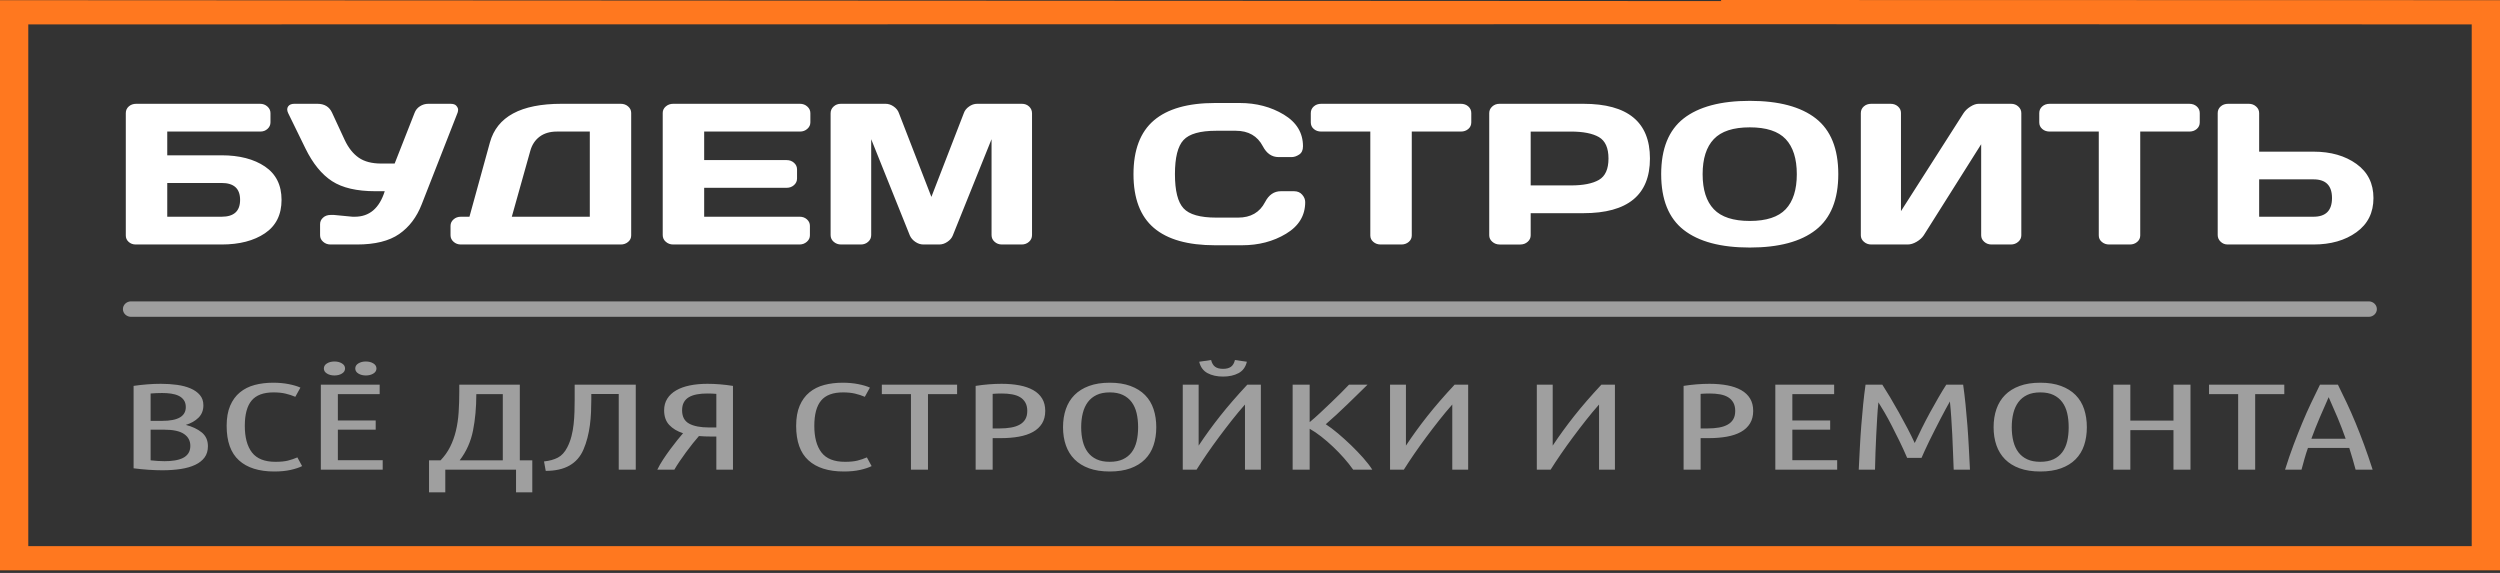 <svg width="384" height="88" viewBox="0 0 384 88" fill="none" xmlns="http://www.w3.org/2000/svg">
<rect x="0" y="0" width="384" height="88" fill="#333333" stroke="none"/>
<path fill-rule="evenodd" clip-rule="evenodd" d="M0 0.029L264.399 0.166L266.163 3.718L4.344 3.747V83.888H379.656V3.747L266.163 3.718L264.316 0L384 0.029V87.606H0V0.029Z" fill="#FF781F"/>
<path d="M19.323 36.165V17.374C19.323 16.962 19.473 16.623 19.778 16.35C20.084 16.078 20.464 15.944 20.925 15.944H39.953C40.392 15.944 40.767 16.083 41.078 16.366C41.389 16.643 41.545 16.983 41.545 17.374V18.793C41.545 19.185 41.395 19.519 41.095 19.791C40.795 20.069 40.426 20.208 39.988 20.208H25.69V23.855H34.041C36.775 23.855 38.995 24.431 40.697 25.578C42.399 26.731 43.246 28.438 43.246 30.702C43.246 32.97 42.399 34.678 40.697 35.831C38.995 36.978 36.775 37.554 34.041 37.554H20.845C20.412 37.554 20.055 37.42 19.761 37.153C19.466 36.89 19.322 36.561 19.322 36.165L19.323 36.165ZM25.69 33.29H34.042C35.934 33.29 36.879 32.425 36.879 30.697C36.879 28.969 35.934 28.105 34.042 28.105H25.69V33.289V33.29ZM51.31 33.017L54.148 33.29H54.5C56.743 33.29 58.277 31.983 59.096 29.37H57.643C54.805 29.37 52.59 28.855 51.005 27.827C49.419 26.798 48.051 25.121 46.915 22.801L44.262 17.374C44.072 16.973 44.066 16.633 44.251 16.355C44.441 16.083 44.752 15.944 45.191 15.944H48.755C49.84 15.944 50.589 16.401 51.005 17.312L52.948 21.505C53.519 22.718 54.24 23.624 55.111 24.226C55.976 24.822 57.118 25.121 58.543 25.121H60.619L63.676 17.343C63.838 16.911 64.109 16.571 64.507 16.319C64.899 16.067 65.326 15.944 65.787 15.944H69.201C69.639 15.944 69.945 16.052 70.112 16.268C70.286 16.484 70.366 16.674 70.366 16.839C70.366 17.003 70.337 17.163 70.285 17.312L64.777 31.376C64.01 33.357 62.857 34.879 61.311 35.949C59.765 37.019 57.608 37.554 54.84 37.554H50.768C50.329 37.554 49.949 37.415 49.637 37.138C49.32 36.865 49.164 36.53 49.164 36.14V34.437C49.164 34.041 49.314 33.706 49.62 33.434C49.92 33.156 50.306 33.017 50.768 33.017H51.31V33.017ZM69.201 36.14V34.689C69.201 34.298 69.357 33.969 69.668 33.696C69.974 33.423 70.349 33.29 70.787 33.29H72.108L75.251 21.88C76.341 17.924 80.004 15.944 86.233 15.944H95.358C95.796 15.944 96.171 16.078 96.482 16.35C96.794 16.623 96.95 16.952 96.95 17.343V36.165C96.95 36.561 96.794 36.891 96.482 37.153C96.171 37.42 95.796 37.554 95.358 37.554H70.787C70.349 37.554 69.974 37.415 69.668 37.138C69.357 36.865 69.201 36.53 69.201 36.14ZM78.614 33.29H90.594V20.208H85.541C84.468 20.208 83.586 20.471 82.888 20.99C82.19 21.515 81.711 22.24 81.452 23.176L78.614 33.29ZM101.794 36.109V17.343C101.794 16.952 101.95 16.623 102.267 16.35C102.584 16.078 102.959 15.944 103.398 15.944H122.881C123.319 15.944 123.694 16.083 124.005 16.366C124.317 16.643 124.473 16.983 124.473 17.374V18.793C124.473 19.185 124.317 19.519 124.005 19.791C123.694 20.069 123.319 20.208 122.881 20.208H108.161V24.591H120.839C121.277 24.591 121.652 24.73 121.964 25.008C122.269 25.286 122.425 25.62 122.425 26.011V27.425C122.425 27.817 122.269 28.151 121.964 28.429C121.652 28.706 121.277 28.846 120.839 28.846H108.161V33.29H122.846C123.279 33.29 123.642 33.424 123.948 33.696C124.248 33.969 124.403 34.298 124.403 34.689V36.14C124.403 36.531 124.248 36.865 123.93 37.138C123.613 37.416 123.238 37.554 122.8 37.554H103.397C102.959 37.554 102.584 37.416 102.267 37.138C101.95 36.865 101.794 36.52 101.794 36.109H101.794ZM127.581 36.109V17.405C127.581 16.993 127.731 16.643 128.037 16.366C128.343 16.083 128.712 15.944 129.15 15.944H136.031C136.469 15.944 136.885 16.083 137.282 16.366C137.675 16.643 137.94 16.983 138.073 17.374L143.062 30.244L148.045 17.374C148.178 16.983 148.443 16.643 148.841 16.366C149.233 16.083 149.648 15.944 150.086 15.944H156.967C157.406 15.944 157.775 16.083 158.075 16.366C158.369 16.643 158.519 16.993 158.519 17.405V36.109C158.519 36.52 158.363 36.865 158.057 37.138C157.746 37.416 157.371 37.554 156.933 37.554H153.888C153.449 37.554 153.074 37.416 152.769 37.138C152.457 36.865 152.302 36.52 152.302 36.109V21.381L146.338 36.196C146.182 36.572 145.905 36.891 145.507 37.153C145.115 37.421 144.7 37.554 144.261 37.554H141.845C141.401 37.554 140.991 37.421 140.599 37.153C140.213 36.891 139.936 36.572 139.763 36.196L133.816 21.381V36.109C133.816 36.52 133.66 36.865 133.349 37.138C133.043 37.416 132.668 37.554 132.23 37.554H129.185C128.746 37.554 128.372 37.416 128.054 37.138C127.737 36.865 127.581 36.52 127.581 36.109ZM177.235 35.008C175.147 33.228 174.104 30.476 174.104 26.757C174.104 23.032 175.147 20.28 177.235 18.495C179.323 16.715 182.461 15.82 186.642 15.82H190.409C192.964 15.82 195.225 16.417 197.191 17.6C199.158 18.789 200.139 20.409 200.139 22.467C200.139 23.063 199.942 23.485 199.55 23.742C199.152 24 198.772 24.128 198.403 24.128H196.39C195.352 24.128 194.55 23.573 193.973 22.467C193.143 20.882 191.753 20.085 189.815 20.085H186.81C184.341 20.085 182.668 20.558 181.792 21.505C180.909 22.446 180.471 24.195 180.471 26.747C180.471 29.298 180.909 31.052 181.792 31.999C182.668 32.95 184.341 33.424 186.81 33.424H190.172C192.11 33.424 193.489 32.631 194.313 31.042C194.884 29.931 195.697 29.37 196.741 29.37H198.754C199.285 29.37 199.706 29.545 200.012 29.9C200.323 30.25 200.479 30.631 200.479 31.042C200.479 33.105 199.498 34.725 197.537 35.903C195.576 37.086 193.321 37.673 190.76 37.673H186.642C182.461 37.673 179.323 36.788 177.235 35.008L177.235 35.008ZM201.338 18.794V17.374C201.338 16.963 201.488 16.623 201.794 16.35C202.094 16.078 202.48 15.944 202.942 15.944H224.386C224.847 15.944 225.228 16.078 225.534 16.35C225.84 16.623 225.989 16.963 225.989 17.374V18.794C225.989 19.205 225.839 19.545 225.534 19.807C225.228 20.075 224.848 20.208 224.386 20.208H216.848V36.165C216.848 36.561 216.692 36.891 216.386 37.153C216.075 37.42 215.7 37.554 215.262 37.554H212.066C211.628 37.554 211.253 37.42 210.942 37.153C210.63 36.891 210.48 36.561 210.48 36.165V20.208H202.942C202.481 20.208 202.094 20.075 201.794 19.807C201.488 19.545 201.338 19.205 201.338 18.794H201.338ZM228.746 36.14V17.374C228.746 16.983 228.896 16.643 229.202 16.366C229.508 16.083 229.877 15.944 230.315 15.944H243.212C250.023 15.944 253.432 18.742 253.432 24.344C253.432 29.946 250.023 32.745 243.212 32.745H235.113V36.14C235.113 36.531 234.963 36.865 234.652 37.138C234.341 37.416 233.966 37.555 233.528 37.555H230.349C229.911 37.555 229.536 37.416 229.219 37.138C228.902 36.865 228.746 36.531 228.746 36.14L228.746 36.14ZM235.113 28.48H241.285C243.177 28.48 244.613 28.197 245.594 27.631C246.574 27.061 247.064 25.97 247.064 24.344C247.064 22.724 246.574 21.628 245.594 21.057C244.613 20.491 243.177 20.209 241.285 20.209H235.113V28.48V28.48ZM278.902 35.316C276.6 37.122 273.221 38.022 268.768 38.022C264.31 38.022 260.93 37.122 258.617 35.316C256.31 33.511 255.157 30.656 255.157 26.747C255.157 22.842 256.31 19.987 258.617 18.186C260.93 16.392 264.31 15.491 268.768 15.491C273.221 15.491 276.6 16.392 278.902 18.186C281.209 19.987 282.362 22.842 282.362 26.747C282.362 30.656 281.209 33.511 278.902 35.316ZM274.282 21.366C273.146 20.162 271.306 19.56 268.768 19.56C266.224 19.56 264.385 20.162 263.243 21.366C262.095 22.574 261.524 24.37 261.524 26.757C261.524 29.143 262.095 30.934 263.243 32.137C264.385 33.336 266.224 33.938 268.768 33.938C271.306 33.938 273.146 33.336 274.282 32.137C275.418 30.934 275.989 29.143 275.989 26.757C275.989 24.37 275.418 22.574 274.282 21.366ZM285.823 36.14V17.374C285.823 16.962 285.973 16.623 286.278 16.35C286.584 16.078 286.965 15.944 287.426 15.944H290.403C290.841 15.944 291.216 16.078 291.527 16.35C291.833 16.623 291.989 16.952 291.989 17.343V32.431L301.603 17.374C301.863 16.983 302.22 16.643 302.671 16.366C303.12 16.083 303.535 15.944 303.922 15.944H308.905C309.344 15.944 309.718 16.083 310.018 16.366C310.324 16.644 310.474 16.983 310.474 17.374V36.14C310.474 36.531 310.318 36.865 310.001 37.138C309.689 37.416 309.309 37.554 308.87 37.554H305.894C305.456 37.554 305.081 37.416 304.775 37.138C304.464 36.865 304.308 36.531 304.308 36.14V22.153L295.489 36.14C295.23 36.531 294.861 36.865 294.388 37.138C293.915 37.416 293.459 37.554 293.021 37.554H287.426C286.988 37.554 286.613 37.416 286.296 37.138C285.979 36.865 285.823 36.531 285.823 36.14L285.823 36.14ZM313.231 18.793V17.374C313.231 16.962 313.38 16.623 313.686 16.35C313.986 16.078 314.373 15.944 314.834 15.944H336.278C336.74 15.944 337.12 16.078 337.426 16.35C337.732 16.623 337.882 16.962 337.882 17.374V18.793C337.882 19.205 337.731 19.544 337.426 19.807C337.12 20.074 336.74 20.208 336.278 20.208H328.74V36.165C328.74 36.561 328.584 36.891 328.278 37.153C327.967 37.42 327.592 37.554 327.154 37.554H323.959C323.52 37.554 323.145 37.42 322.834 37.153C322.522 36.891 322.372 36.561 322.372 36.165V20.208H314.834C314.373 20.208 313.986 20.074 313.687 19.807C313.381 19.544 313.231 19.205 313.231 18.793H313.231ZM340.639 36.109V17.374C340.639 16.962 340.789 16.623 341.094 16.35C341.4 16.078 341.781 15.944 342.242 15.944H345.42C345.858 15.944 346.233 16.083 346.545 16.366C346.856 16.643 347.006 16.983 347.006 17.374V23.295H355.358C358.016 23.295 360.214 23.927 361.956 25.183C363.698 26.438 364.563 28.187 364.563 30.424C364.563 32.667 363.692 34.416 361.944 35.672C360.203 36.927 358.005 37.554 355.358 37.554H342.162C341.741 37.554 341.383 37.41 341.089 37.127C340.789 36.839 340.639 36.499 340.639 36.109ZM347.006 33.289H355.358C357.25 33.289 358.196 32.333 358.196 30.419C358.196 28.506 357.25 27.549 355.358 27.549H347.006V33.289Z" fill="white"/>
<path d="M23.134 64.642H24.936C27.337 64.642 28.538 63.939 28.538 62.532C28.538 62.093 28.436 61.732 28.233 61.449C28.029 61.166 27.764 60.947 27.434 60.79C27.105 60.633 26.722 60.523 26.286 60.46C25.851 60.397 25.391 60.366 24.907 60.366C24.616 60.366 24.32 60.372 24.02 60.385C23.72 60.397 23.425 60.416 23.134 60.441V64.642ZM23.134 65.998V70.707C23.502 70.745 23.865 70.776 24.224 70.802C24.582 70.827 24.936 70.839 25.284 70.839C25.827 70.839 26.34 70.802 26.824 70.726C27.308 70.651 27.73 70.525 28.088 70.35C28.447 70.174 28.727 69.932 28.93 69.624C29.134 69.317 29.235 68.937 29.235 68.485C29.235 67.706 28.911 67.097 28.262 66.657C27.613 66.218 26.601 65.998 25.226 65.998H23.134L23.134 65.998ZM20.52 59.273C21.198 59.173 21.89 59.094 22.597 59.038C23.304 58.981 24.006 58.953 24.703 58.953C25.574 58.953 26.403 59.007 27.187 59.113C27.971 59.22 28.664 59.403 29.264 59.66C29.865 59.917 30.344 60.256 30.702 60.677C31.061 61.097 31.24 61.622 31.24 62.25C31.24 63.028 30.988 63.666 30.484 64.162C29.981 64.658 29.332 65.025 28.538 65.264C29.526 65.515 30.339 65.898 30.979 66.413C31.617 66.928 31.937 67.637 31.937 68.541C31.937 69.22 31.768 69.791 31.429 70.256C31.09 70.72 30.61 71.1 29.991 71.395C29.371 71.69 28.63 71.904 27.768 72.036C26.906 72.168 25.962 72.234 24.936 72.234C24.258 72.234 23.551 72.209 22.815 72.158C22.079 72.108 21.314 72.032 20.52 71.932V59.274L20.52 59.273ZM42.135 72.422C39.772 72.422 37.961 71.85 36.702 70.707C35.442 69.565 34.813 67.8 34.813 65.414C34.813 64.196 34.992 63.166 35.351 62.325C35.709 61.484 36.207 60.799 36.847 60.272C37.486 59.745 38.242 59.365 39.113 59.132C39.985 58.9 40.934 58.784 41.96 58.784C42.812 58.784 43.606 58.856 44.342 59C45.078 59.145 45.679 59.324 46.144 59.537L45.359 60.95C44.895 60.749 44.396 60.586 43.863 60.46C43.331 60.334 42.715 60.272 42.018 60.272C40.469 60.272 39.345 60.689 38.648 61.525C37.951 62.359 37.602 63.656 37.602 65.415C37.602 67.185 37.97 68.548 38.706 69.502C39.442 70.457 40.643 70.934 42.309 70.934C43.103 70.934 43.747 70.871 44.24 70.746C44.734 70.62 45.214 70.457 45.678 70.256L46.405 71.593C45.959 71.819 45.374 72.014 44.647 72.177C43.921 72.34 43.083 72.422 42.135 72.422V72.422ZM49.281 72.139V59.085H58.317V60.536H51.896V64.585H57.707V65.998H51.896V70.689H58.782V72.139H49.281ZM51.373 57.672C50.928 57.672 50.545 57.575 50.226 57.38C49.906 57.185 49.746 56.925 49.746 56.599C49.746 56.272 49.906 56.011 50.226 55.817C50.545 55.622 50.928 55.525 51.373 55.525C51.819 55.525 52.201 55.622 52.52 55.817C52.84 56.012 53 56.272 53 56.599C53 56.925 52.84 57.185 52.52 57.38C52.201 57.575 51.819 57.672 51.373 57.672ZM56.196 57.672C55.75 57.672 55.368 57.575 55.048 57.38C54.729 57.185 54.569 56.925 54.569 56.599C54.569 56.272 54.729 56.011 55.048 55.817C55.368 55.622 55.751 55.525 56.196 55.525C56.641 55.525 57.023 55.622 57.343 55.817C57.663 56.012 57.823 56.272 57.823 56.599C57.823 56.925 57.663 57.185 57.343 57.38C57.023 57.575 56.641 57.672 56.196 57.672ZM79.263 75.624V72.139H68.397V75.624H65.899V70.707H67.671C68.272 70.079 68.761 69.389 69.138 68.635C69.516 67.882 69.811 67.066 70.024 66.186C70.237 65.307 70.378 64.362 70.446 63.351C70.513 62.34 70.547 61.251 70.547 60.083V59.085H79.844V70.707H81.761V75.624H79.263L79.263 75.624ZM73.162 60.535C73.162 62.57 72.993 64.438 72.654 66.139C72.314 67.841 71.632 69.364 70.605 70.707H77.23V60.536H73.162V60.535ZM97.653 59.085V72.139H95.038V60.516H90.825V61.364C90.825 62.005 90.811 62.657 90.782 63.323C90.753 63.989 90.694 64.651 90.607 65.31C90.52 65.97 90.394 66.619 90.23 67.26C90.065 67.9 89.857 68.509 89.605 69.087C89.14 70.155 88.429 70.962 87.47 71.508C86.511 72.054 85.296 72.327 83.824 72.327L83.562 70.877C84.395 70.789 85.102 70.594 85.683 70.293C86.264 69.992 86.748 69.464 87.135 68.71C87.407 68.183 87.62 67.618 87.775 67.015C87.93 66.412 88.041 65.794 88.109 65.16C88.177 64.526 88.22 63.885 88.24 63.239C88.259 62.592 88.269 61.967 88.269 61.364V59.085H97.653H97.653ZM112.585 72.139H110.029V67.053H109.302C108.973 67.053 108.644 67.047 108.315 67.034C107.986 67.022 107.666 67.003 107.356 66.978C107.085 67.279 106.775 67.65 106.426 68.089C106.078 68.529 105.729 68.984 105.381 69.455C105.032 69.926 104.703 70.397 104.383 70.868C104.063 71.339 103.797 71.762 103.584 72.139H100.965C101.197 71.649 101.492 71.131 101.851 70.585C102.209 70.039 102.577 69.511 102.955 69.003C103.332 68.494 103.695 68.023 104.044 67.59C104.392 67.157 104.683 66.808 104.916 66.545C104.025 66.255 103.318 65.832 102.795 65.273C102.272 64.714 102.01 63.964 102.01 63.022C102.01 62.344 102.17 61.751 102.49 61.242C102.809 60.733 103.26 60.31 103.841 59.971C104.421 59.631 105.119 59.377 105.932 59.208C106.746 59.038 107.656 58.953 108.663 58.953C109.922 58.953 111.23 59.06 112.585 59.274V72.139V72.139ZM110.029 60.498C109.583 60.46 109.118 60.441 108.634 60.441C108.053 60.441 107.525 60.485 107.051 60.573C106.576 60.661 106.17 60.802 105.83 60.997C105.492 61.192 105.23 61.455 105.046 61.788C104.862 62.121 104.77 62.532 104.77 63.022C104.77 63.989 105.129 64.67 105.845 65.066C106.562 65.461 107.588 65.659 108.925 65.659H110.029V60.498L110.029 60.498ZM129.61 72.421C127.247 72.421 125.436 71.85 124.177 70.707C122.918 69.565 122.289 67.8 122.289 65.414C122.289 64.196 122.468 63.166 122.826 62.325C123.184 61.483 123.683 60.799 124.322 60.272C124.962 59.744 125.717 59.364 126.589 59.132C127.46 58.9 128.409 58.784 129.436 58.784C130.288 58.784 131.082 58.856 131.818 59C132.554 59.145 133.154 59.323 133.619 59.537L132.835 60.95C132.37 60.749 131.871 60.586 131.338 60.46C130.806 60.334 130.191 60.272 129.494 60.272C127.944 60.272 126.821 60.689 126.124 61.524C125.426 62.359 125.078 63.656 125.078 65.414C125.078 67.185 125.446 68.547 126.182 69.502C126.918 70.456 128.119 70.933 129.784 70.933C130.579 70.933 131.222 70.871 131.716 70.745C132.21 70.62 132.689 70.457 133.154 70.255L133.881 71.593C133.435 71.819 132.849 72.014 132.123 72.177C131.397 72.34 130.559 72.422 129.61 72.422L129.61 72.421ZM147.012 59.085V60.535H142.538V72.139H139.923V60.535H135.449V59.085H147.012ZM149.859 59.273C151.215 59.06 152.541 58.953 153.839 58.953C154.846 58.953 155.761 59.032 156.584 59.188C157.407 59.345 158.114 59.59 158.705 59.923C159.296 60.256 159.751 60.686 160.07 61.213C160.39 61.741 160.55 62.375 160.55 63.116C160.55 63.869 160.385 64.513 160.056 65.047C159.726 65.58 159.262 66.014 158.661 66.347C158.061 66.679 157.34 66.921 156.497 67.072C155.654 67.222 154.72 67.298 153.693 67.298H152.473V72.139H149.858V59.273H149.859ZM152.473 65.81H153.519C154.178 65.81 154.773 65.763 155.306 65.668C155.839 65.574 156.289 65.42 156.657 65.207C157.025 64.993 157.306 64.717 157.499 64.378C157.693 64.039 157.79 63.618 157.79 63.116C157.79 62.614 157.693 62.19 157.499 61.844C157.306 61.499 157.039 61.223 156.7 61.016C156.361 60.808 155.95 60.661 155.466 60.573C154.982 60.485 154.449 60.441 153.868 60.441C153.365 60.441 152.9 60.46 152.473 60.497V65.809V65.81ZM177.604 65.621C177.604 66.639 177.463 67.565 177.182 68.4C176.902 69.235 176.466 69.951 175.875 70.547C175.284 71.144 174.539 71.605 173.638 71.932C172.738 72.258 171.677 72.421 170.457 72.421C169.237 72.421 168.176 72.258 167.276 71.932C166.375 71.605 165.63 71.144 165.039 70.547C164.448 69.951 164.008 69.235 163.717 68.4C163.427 67.564 163.281 66.638 163.281 65.621C163.281 64.604 163.427 63.675 163.717 62.834C164.008 61.992 164.448 61.273 165.039 60.676C165.63 60.08 166.375 59.615 167.276 59.283C168.176 58.95 169.237 58.784 170.457 58.784C171.677 58.784 172.738 58.95 173.638 59.283C174.539 59.615 175.284 60.08 175.875 60.676C176.466 61.273 176.902 61.992 177.182 62.834C177.463 63.675 177.604 64.604 177.604 65.621ZM174.815 65.621C174.815 64.83 174.737 64.108 174.582 63.455C174.427 62.802 174.176 62.24 173.827 61.769C173.478 61.298 173.028 60.931 172.476 60.667C171.924 60.404 171.251 60.272 170.457 60.272C169.663 60.272 168.99 60.404 168.438 60.667C167.886 60.931 167.435 61.298 167.087 61.769C166.739 62.24 166.482 62.802 166.317 63.455C166.153 64.108 166.07 64.83 166.07 65.621C166.07 66.413 166.153 67.135 166.317 67.787C166.482 68.441 166.739 68.999 167.087 69.464C167.435 69.929 167.886 70.29 168.438 70.547C168.99 70.805 169.663 70.933 170.457 70.933C171.251 70.933 171.924 70.805 172.476 70.547C173.028 70.29 173.478 69.929 173.827 69.464C174.176 68.999 174.427 68.441 174.582 67.787C174.737 67.134 174.815 66.413 174.815 65.621ZM181.671 72.139V59.085H184.111V68.447C185.118 66.927 186.217 65.411 187.413 63.898C188.615 62.384 190.004 60.78 191.587 59.085H193.669V72.139H191.229V62.136C190.57 62.877 189.902 63.678 189.224 64.538C188.546 65.398 187.883 66.265 187.234 67.138C186.585 68.01 185.966 68.877 185.375 69.737C184.784 70.597 184.256 71.398 183.792 72.139H181.671ZM187.859 56.655C188.382 56.655 188.789 56.548 189.079 56.335C189.37 56.121 189.573 55.776 189.689 55.299L191.519 55.562C191.326 56.379 190.9 56.963 190.241 57.314C189.583 57.666 188.789 57.842 187.859 57.842C186.929 57.842 186.135 57.666 185.477 57.314C184.818 56.963 184.392 56.379 184.198 55.562L186.029 55.299C186.145 55.776 186.348 56.121 186.639 56.335C186.929 56.548 187.336 56.655 187.859 56.655ZM210.054 59.085C209.628 59.512 209.149 59.983 208.616 60.495C208.083 61.009 207.537 61.54 206.98 62.086C206.418 62.632 205.852 63.166 205.28 63.694C204.709 64.221 204.162 64.711 203.639 65.163C204.22 65.54 204.849 66.014 205.527 66.585C206.205 67.157 206.873 67.762 207.532 68.397C208.186 69.031 208.805 69.674 209.386 70.327C209.967 70.984 210.432 71.586 210.781 72.139H207.846C207.439 71.561 206.97 70.968 206.437 70.365C205.904 69.762 205.343 69.181 204.752 68.62C204.161 68.06 203.561 67.543 202.951 67.065C202.341 66.585 201.745 66.183 201.164 65.857V72.139H198.549V59.085H201.164V64.84C201.668 64.425 202.2 63.954 202.762 63.43C203.324 62.903 203.881 62.375 204.433 61.851C204.984 61.324 205.502 60.818 205.987 60.334C206.471 59.854 206.878 59.437 207.207 59.085H210.054H210.054ZM213.511 72.139V59.085H215.952V68.447C216.959 66.927 218.058 65.411 219.254 63.898C220.455 62.384 221.844 60.78 223.428 59.085H225.51V72.139H223.069V62.136C222.411 62.877 221.743 63.678 221.065 64.538C220.387 65.398 219.723 66.265 219.075 67.138C218.426 68.01 217.806 68.877 217.215 69.737C216.625 70.597 216.097 71.398 215.632 72.139H213.511ZM236.055 72.139V59.085H238.496V68.447C239.503 66.927 240.602 65.411 241.798 63.898C242.999 62.384 244.389 60.78 245.972 59.085H248.054V72.139H245.613V62.136C244.955 62.877 244.287 63.678 243.609 64.538C242.931 65.398 242.268 66.265 241.619 67.138C240.97 68.01 240.35 68.877 239.759 69.737C239.169 70.597 238.641 71.398 238.176 72.139H236.055H236.055ZM258.6 59.273C259.956 59.06 261.282 58.953 262.58 58.953C263.587 58.953 264.502 59.032 265.325 59.188C266.148 59.345 266.855 59.59 267.446 59.923C268.037 60.256 268.492 60.686 268.811 61.213C269.131 61.741 269.291 62.375 269.291 63.116C269.291 63.869 269.126 64.513 268.797 65.047C268.468 65.58 268.003 66.014 267.402 66.347C266.802 66.679 266.081 66.921 265.238 67.072C264.395 67.222 263.461 67.298 262.434 67.298H261.214V72.139H258.6V59.273ZM261.214 65.81H262.261C262.919 65.81 263.515 65.763 264.047 65.668C264.579 65.574 265.03 65.42 265.398 65.207C265.766 64.993 266.047 64.717 266.24 64.378C266.434 64.039 266.531 63.618 266.531 63.116C266.531 62.614 266.434 62.19 266.24 61.844C266.047 61.499 265.78 61.223 265.441 61.016C265.103 60.808 264.691 60.661 264.207 60.573C263.723 60.485 263.19 60.441 262.609 60.441C262.105 60.441 261.641 60.46 261.214 60.497V65.809V65.81ZM272.69 72.139V59.085H281.726V60.535H275.305V64.585H281.115V65.998H275.305V70.689H282.19V72.139H272.69ZM292.939 70.331C292.552 69.426 292.155 68.56 291.749 67.731C291.342 66.902 290.949 66.12 290.572 65.386C290.194 64.651 289.831 63.982 289.482 63.38C289.134 62.777 288.814 62.249 288.524 61.797C288.446 62.513 288.383 63.301 288.335 64.161C288.287 65.021 288.238 65.904 288.19 66.808C288.141 67.712 288.102 68.619 288.073 69.53C288.045 70.44 288.02 71.31 288.001 72.138H285.502C285.56 71.008 285.619 69.869 285.676 68.72C285.735 67.57 285.807 66.44 285.895 65.329C285.982 64.218 286.079 63.135 286.185 62.079C286.292 61.025 286.413 60.026 286.548 59.085H289.124C289.473 59.624 289.87 60.268 290.32 61.015C290.765 61.762 291.216 62.544 291.671 63.361C292.126 64.177 292.567 64.993 292.998 65.809C293.424 66.625 293.792 67.373 294.102 68.051C294.412 67.373 294.77 66.626 295.177 65.809C295.583 64.993 296.004 64.177 296.45 63.361C296.896 62.544 297.336 61.762 297.772 61.015C298.207 60.268 298.6 59.624 298.948 59.085H301.539C301.675 60.026 301.796 61.025 301.902 62.079C302.009 63.135 302.106 64.218 302.193 65.329C302.28 66.44 302.352 67.57 302.411 68.72C302.469 69.869 302.527 71.008 302.585 72.138H300.087C300.048 71.31 300.014 70.437 299.985 69.52C299.956 68.603 299.917 67.684 299.868 66.761C299.82 65.837 299.767 64.94 299.709 64.067C299.651 63.194 299.583 62.394 299.505 61.665C299.331 61.979 299.113 62.371 298.852 62.842C298.59 63.313 298.319 63.825 298.038 64.378C297.758 64.93 297.467 65.498 297.167 66.082C296.866 66.666 296.586 67.228 296.324 67.768C296.063 68.308 295.83 68.801 295.627 69.247C295.423 69.693 295.264 70.054 295.147 70.33H292.939V70.331ZM320.539 65.621C320.539 66.639 320.398 67.565 320.118 68.4C319.837 69.235 319.401 69.951 318.81 70.547C318.22 71.144 317.474 71.605 316.573 71.932C315.673 72.258 314.612 72.421 313.392 72.421C312.172 72.421 311.112 72.258 310.211 71.932C309.31 71.605 308.565 71.144 307.974 70.547C307.384 69.951 306.943 69.235 306.652 68.4C306.362 67.564 306.217 66.638 306.217 65.621C306.217 64.604 306.362 63.675 306.652 62.834C306.943 61.992 307.384 61.273 307.974 60.676C308.565 60.08 309.311 59.615 310.211 59.283C311.112 58.95 312.172 58.784 313.392 58.784C314.612 58.784 315.673 58.95 316.573 59.283C317.474 59.615 318.22 60.08 318.81 60.676C319.401 61.273 319.837 61.992 320.118 62.834C320.398 63.675 320.539 64.604 320.539 65.621ZM317.75 65.621C317.75 64.83 317.672 64.108 317.518 63.455C317.363 62.802 317.111 62.24 316.762 61.769C316.414 61.298 315.963 60.931 315.412 60.667C314.86 60.404 314.186 60.272 313.392 60.272C312.598 60.272 311.925 60.404 311.373 60.667C310.821 60.931 310.371 61.298 310.022 61.769C309.674 62.24 309.417 62.802 309.252 63.455C309.088 64.108 309.005 64.83 309.005 65.621C309.005 66.413 309.088 67.135 309.252 67.787C309.417 68.441 309.674 68.999 310.022 69.464C310.371 69.929 310.821 70.29 311.373 70.547C311.925 70.805 312.598 70.933 313.392 70.933C314.186 70.933 314.859 70.805 315.412 70.547C315.963 70.29 316.414 69.929 316.762 69.464C317.111 68.999 317.363 68.441 317.518 67.787C317.673 67.134 317.75 66.413 317.75 65.621ZM333.845 59.085H336.459V72.139H333.845V66.073H327.221V72.139H324.606V59.085H327.221V64.604H333.845V59.085ZM350.869 59.085V60.535H346.395V72.139H343.781V60.535H339.307V59.085H350.869ZM359.105 59.085C359.57 60.024 360.03 60.975 360.485 61.936C360.936 62.896 361.381 63.904 361.816 64.959C362.253 66.014 362.688 67.131 363.124 68.312C363.56 69.496 363.996 70.77 364.437 72.139H361.822C361.672 71.574 361.517 71.015 361.352 70.462C361.188 69.91 361.023 69.357 360.848 68.805H354.501C354.302 69.357 354.128 69.91 353.973 70.462C353.818 71.015 353.663 71.574 353.513 72.139H350.986C351.412 70.77 351.852 69.496 352.297 68.315C352.743 67.135 353.188 66.02 353.624 64.965C354.06 63.91 354.51 62.903 354.965 61.942C355.421 60.981 355.885 60.03 356.35 59.085H359.105H359.105ZM357.682 61.006C357.212 62.052 356.752 63.1 356.307 64.155C355.856 65.21 355.431 66.287 355.024 67.392H360.296C359.909 66.287 359.493 65.207 359.052 64.152C358.607 63.097 358.152 62.048 357.682 61.006Z" fill="#9F9F9F"/>
<path fill-rule="evenodd" clip-rule="evenodd" d="M20.128 46.29H363.838C364.525 46.29 365.087 46.824 365.087 47.477C365.087 48.131 364.525 48.665 363.838 48.665H20.128C19.441 48.665 18.879 48.131 18.879 47.477C18.879 46.824 19.441 46.29 20.128 46.29Z" fill="#9F9F9F"/>
</svg>
